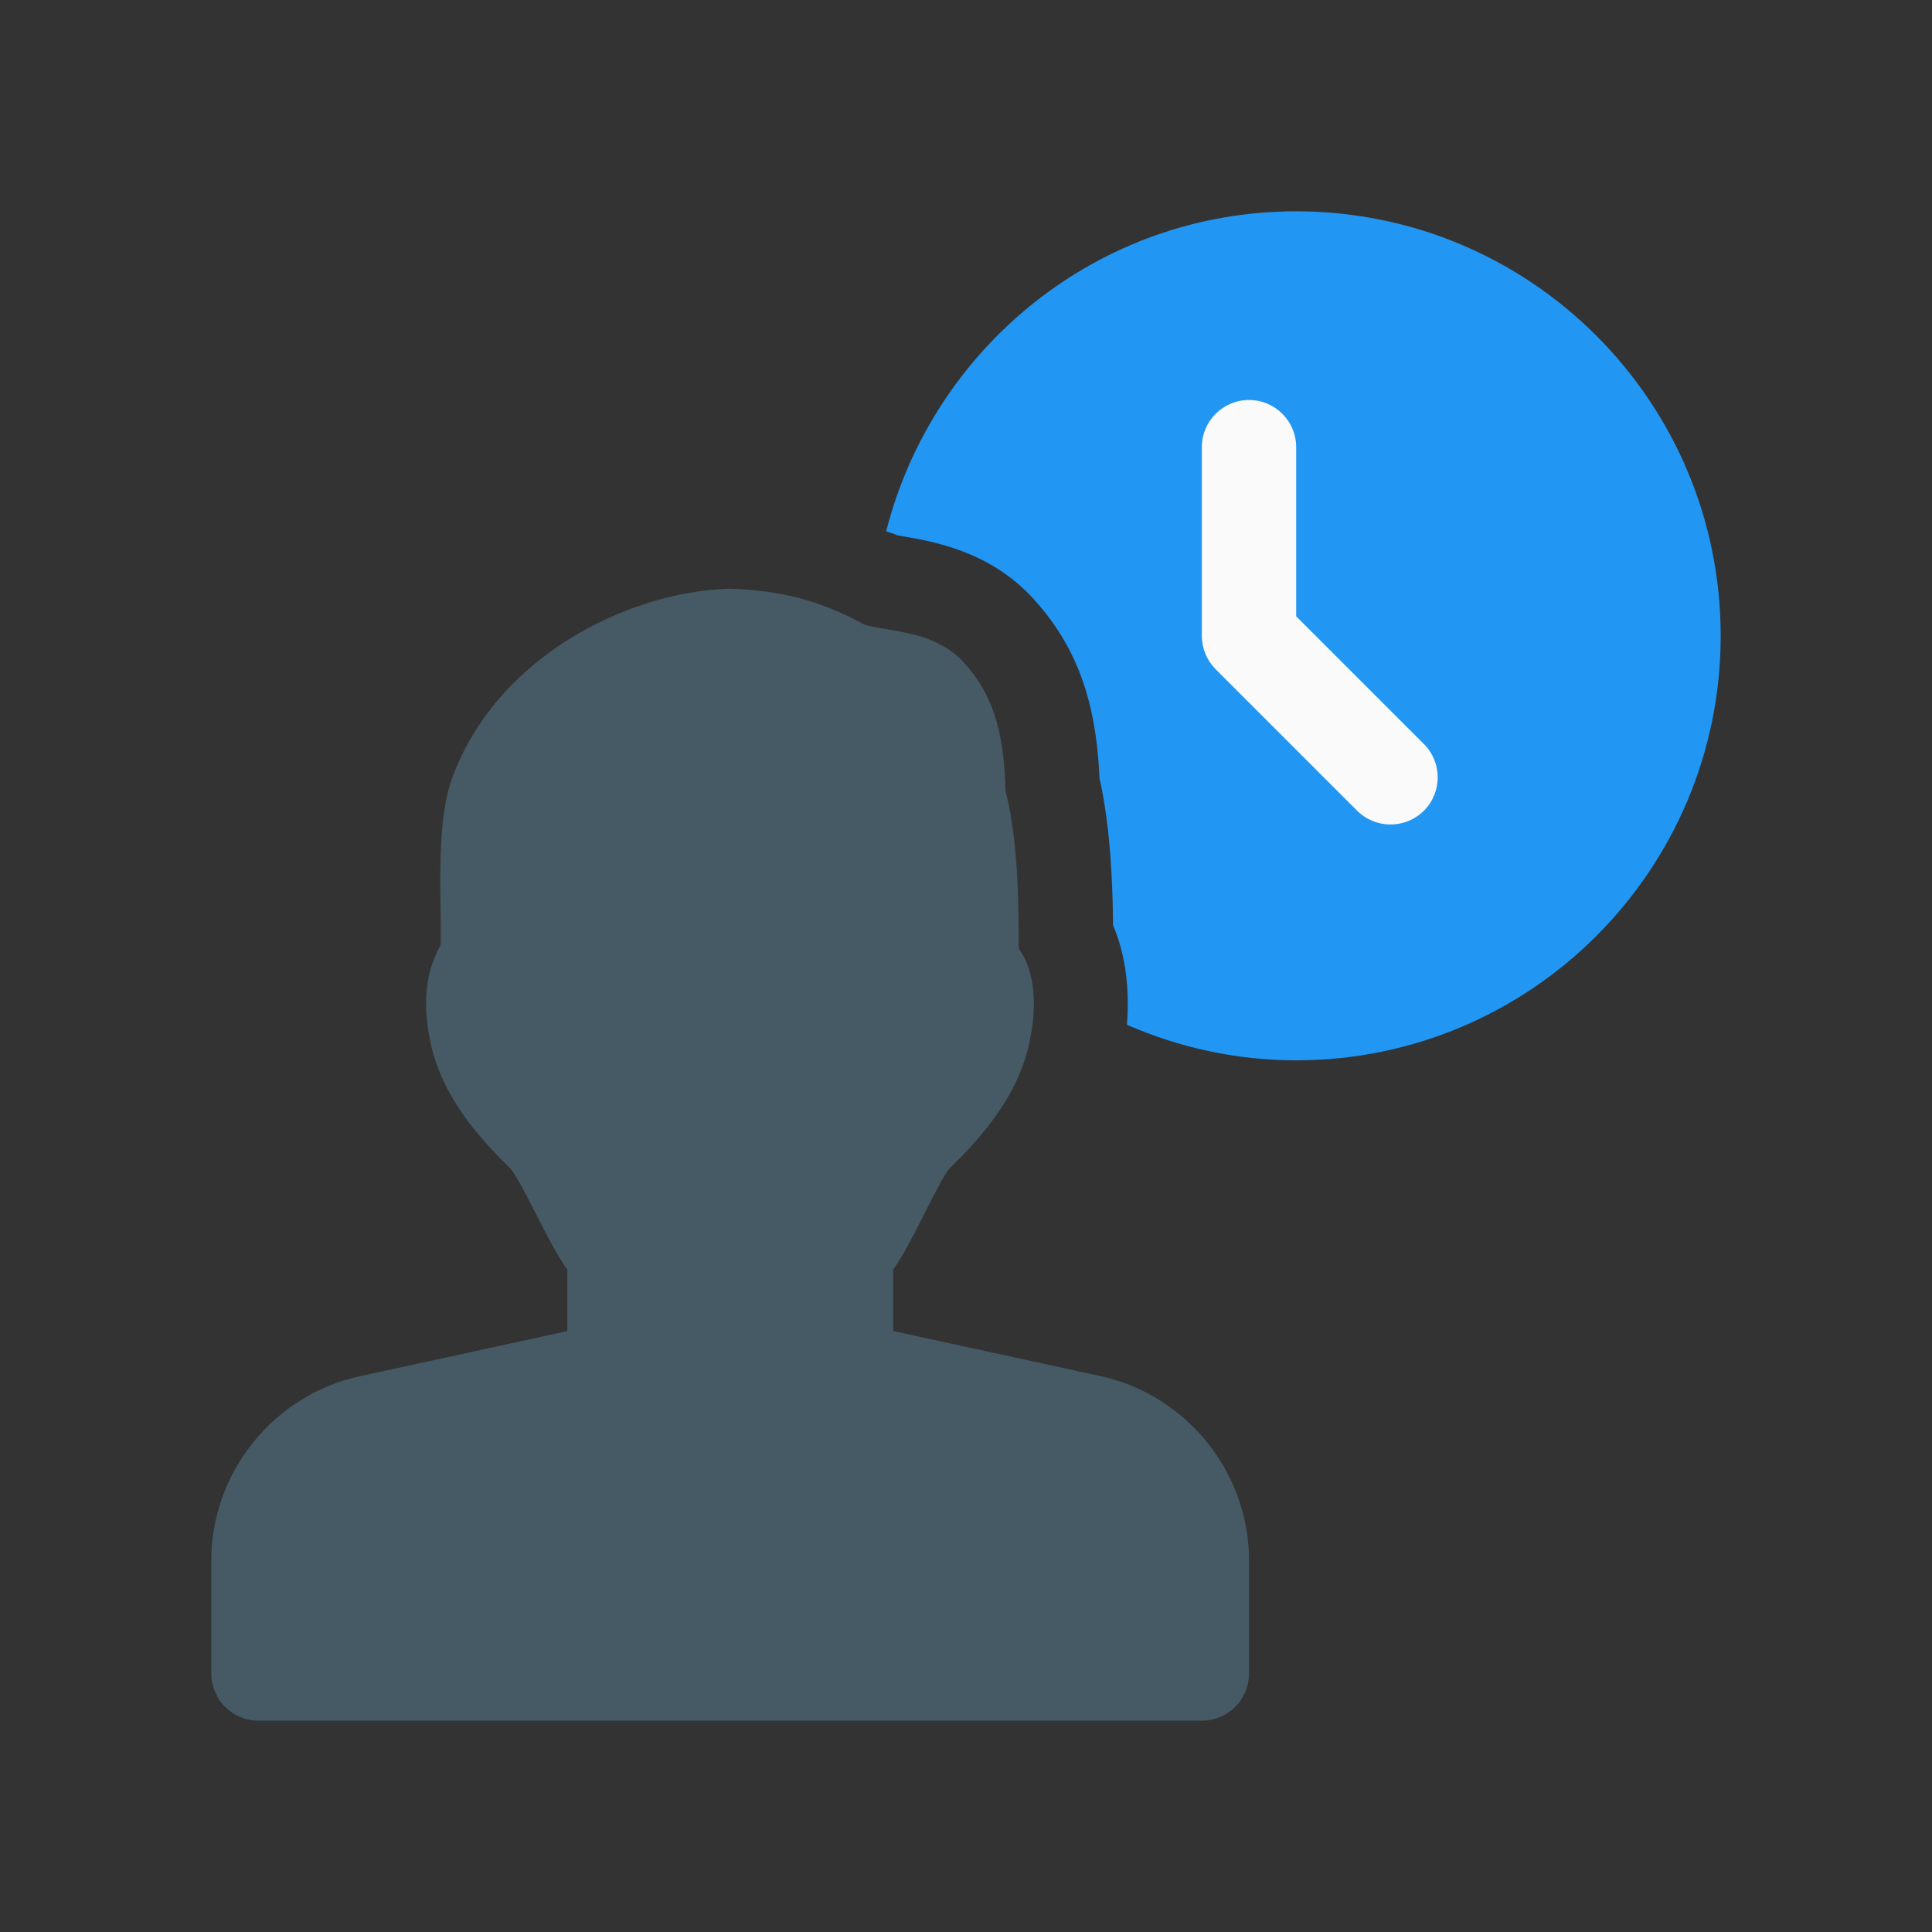 <?xml version="1.0" encoding="UTF-8"?>
<svg width="256px" height="256px" viewBox="0 0 256 256" version="1.1" xmlns="http://www.w3.org/2000/svg" xmlns:xlink="http://www.w3.org/1999/xlink" style="background: #FFFFFF;">
    <rect x="0" y="0" width="256" height="256" fill="#333333" stroke="none"/>
    <!-- Generator: Sketch 43.2 (39069) - http://www.bohemiancoding.com/sketch -->
    <title>icon</title>
    <desc>Created with Sketch.</desc>
    <defs></defs>
    <g id="Page-1" stroke="none" stroke-width="1" fill="none" fill-rule="evenodd">
        <g id="icon" fill-rule="nonzero">
            <g id="user" transform="translate(28, 28)">
                <path d="M143.75,0 C117.5,0 95.625,18.062 89.425,42.388 C89.9,42.612 90.412,42.688 90.875,42.925 L91.575,43.05 C95.612,43.737 103.075,45 108.825,51.225 C114.55,57.462 117.237,64.65 117.688,75.088 C119.162,81.675 119.438,89.225 119.487,94.588 C120.825,97.737 121.775,102.138 121.325,107.787 C128.2,110.787 135.762,112.5 143.75,112.5 C174.812,112.5 200,87.312 200,56.25 C200,25.188 174.812,0 143.75,0 Z" id="Shape" fill="#2196F3"></path>
                <path d="M156.25,81.25 C154.65,81.25 153.05,80.638 151.825,79.425 L133.075,60.675 C131.912,59.5 131.25,57.913 131.25,56.25 L131.25,31.25 C131.25,27.8 134.05,25 137.5,25 C140.95,25 143.75,27.8 143.75,31.25 L143.75,53.663 L160.675,70.588 C163.113,73.025 163.113,76.987 160.675,79.425 C159.45,80.638 157.85,81.25 156.25,81.25 Z" id="Shape" fill="#FAFAFA"></path>
                <path d="M117.8,154.338 L90.35,148.363 L90.35,140.25 C91.787,138.175 93.125,135.525 94.513,132.775 C95.55,130.725 97.112,127.625 97.763,126.888 C102.225,122.525 106.975,117.112 108.45,109.938 C109.925,102.8 108.062,99.138 106.987,97.7 C106.987,92.675 106.987,83.513 105.237,76.787 C105.037,68.675 103.45,63.85 99.638,59.7 C96.775,56.6 92.737,55.925 89.5,55.375 C88.45,55.2 86.875,54.938 86.4,54.7 C80.938,51.663 75.388,50.175 68.513,50 C54.638,50.525 37.587,59.362 31.875,75.213 C30.25,79.713 30.25,86.438 30.4,94.138 L30.387,97.188 C29.387,99.15 27.525,102.812 29,109.938 C30.475,117.125 35.225,122.537 39.65,126.862 C40.35,127.65 41.95,130.762 43,132.825 C44.4,135.562 45.737,138.2 47.175,140.262 L47.175,148.375 L19.725,154.35 C8.287,156.8 0,167.075 0,178.762 L0,193.75 C0,197.2 2.8,200 6.25,200 L131.25,200 C134.7,200 137.5,197.2 137.5,193.75 L137.5,178.762 C137.5,167.075 129.213,156.8 117.8,154.338 Z" id="Shape" fill="#455A64"></path>
            </g>
        </g>
    </g>
</svg>